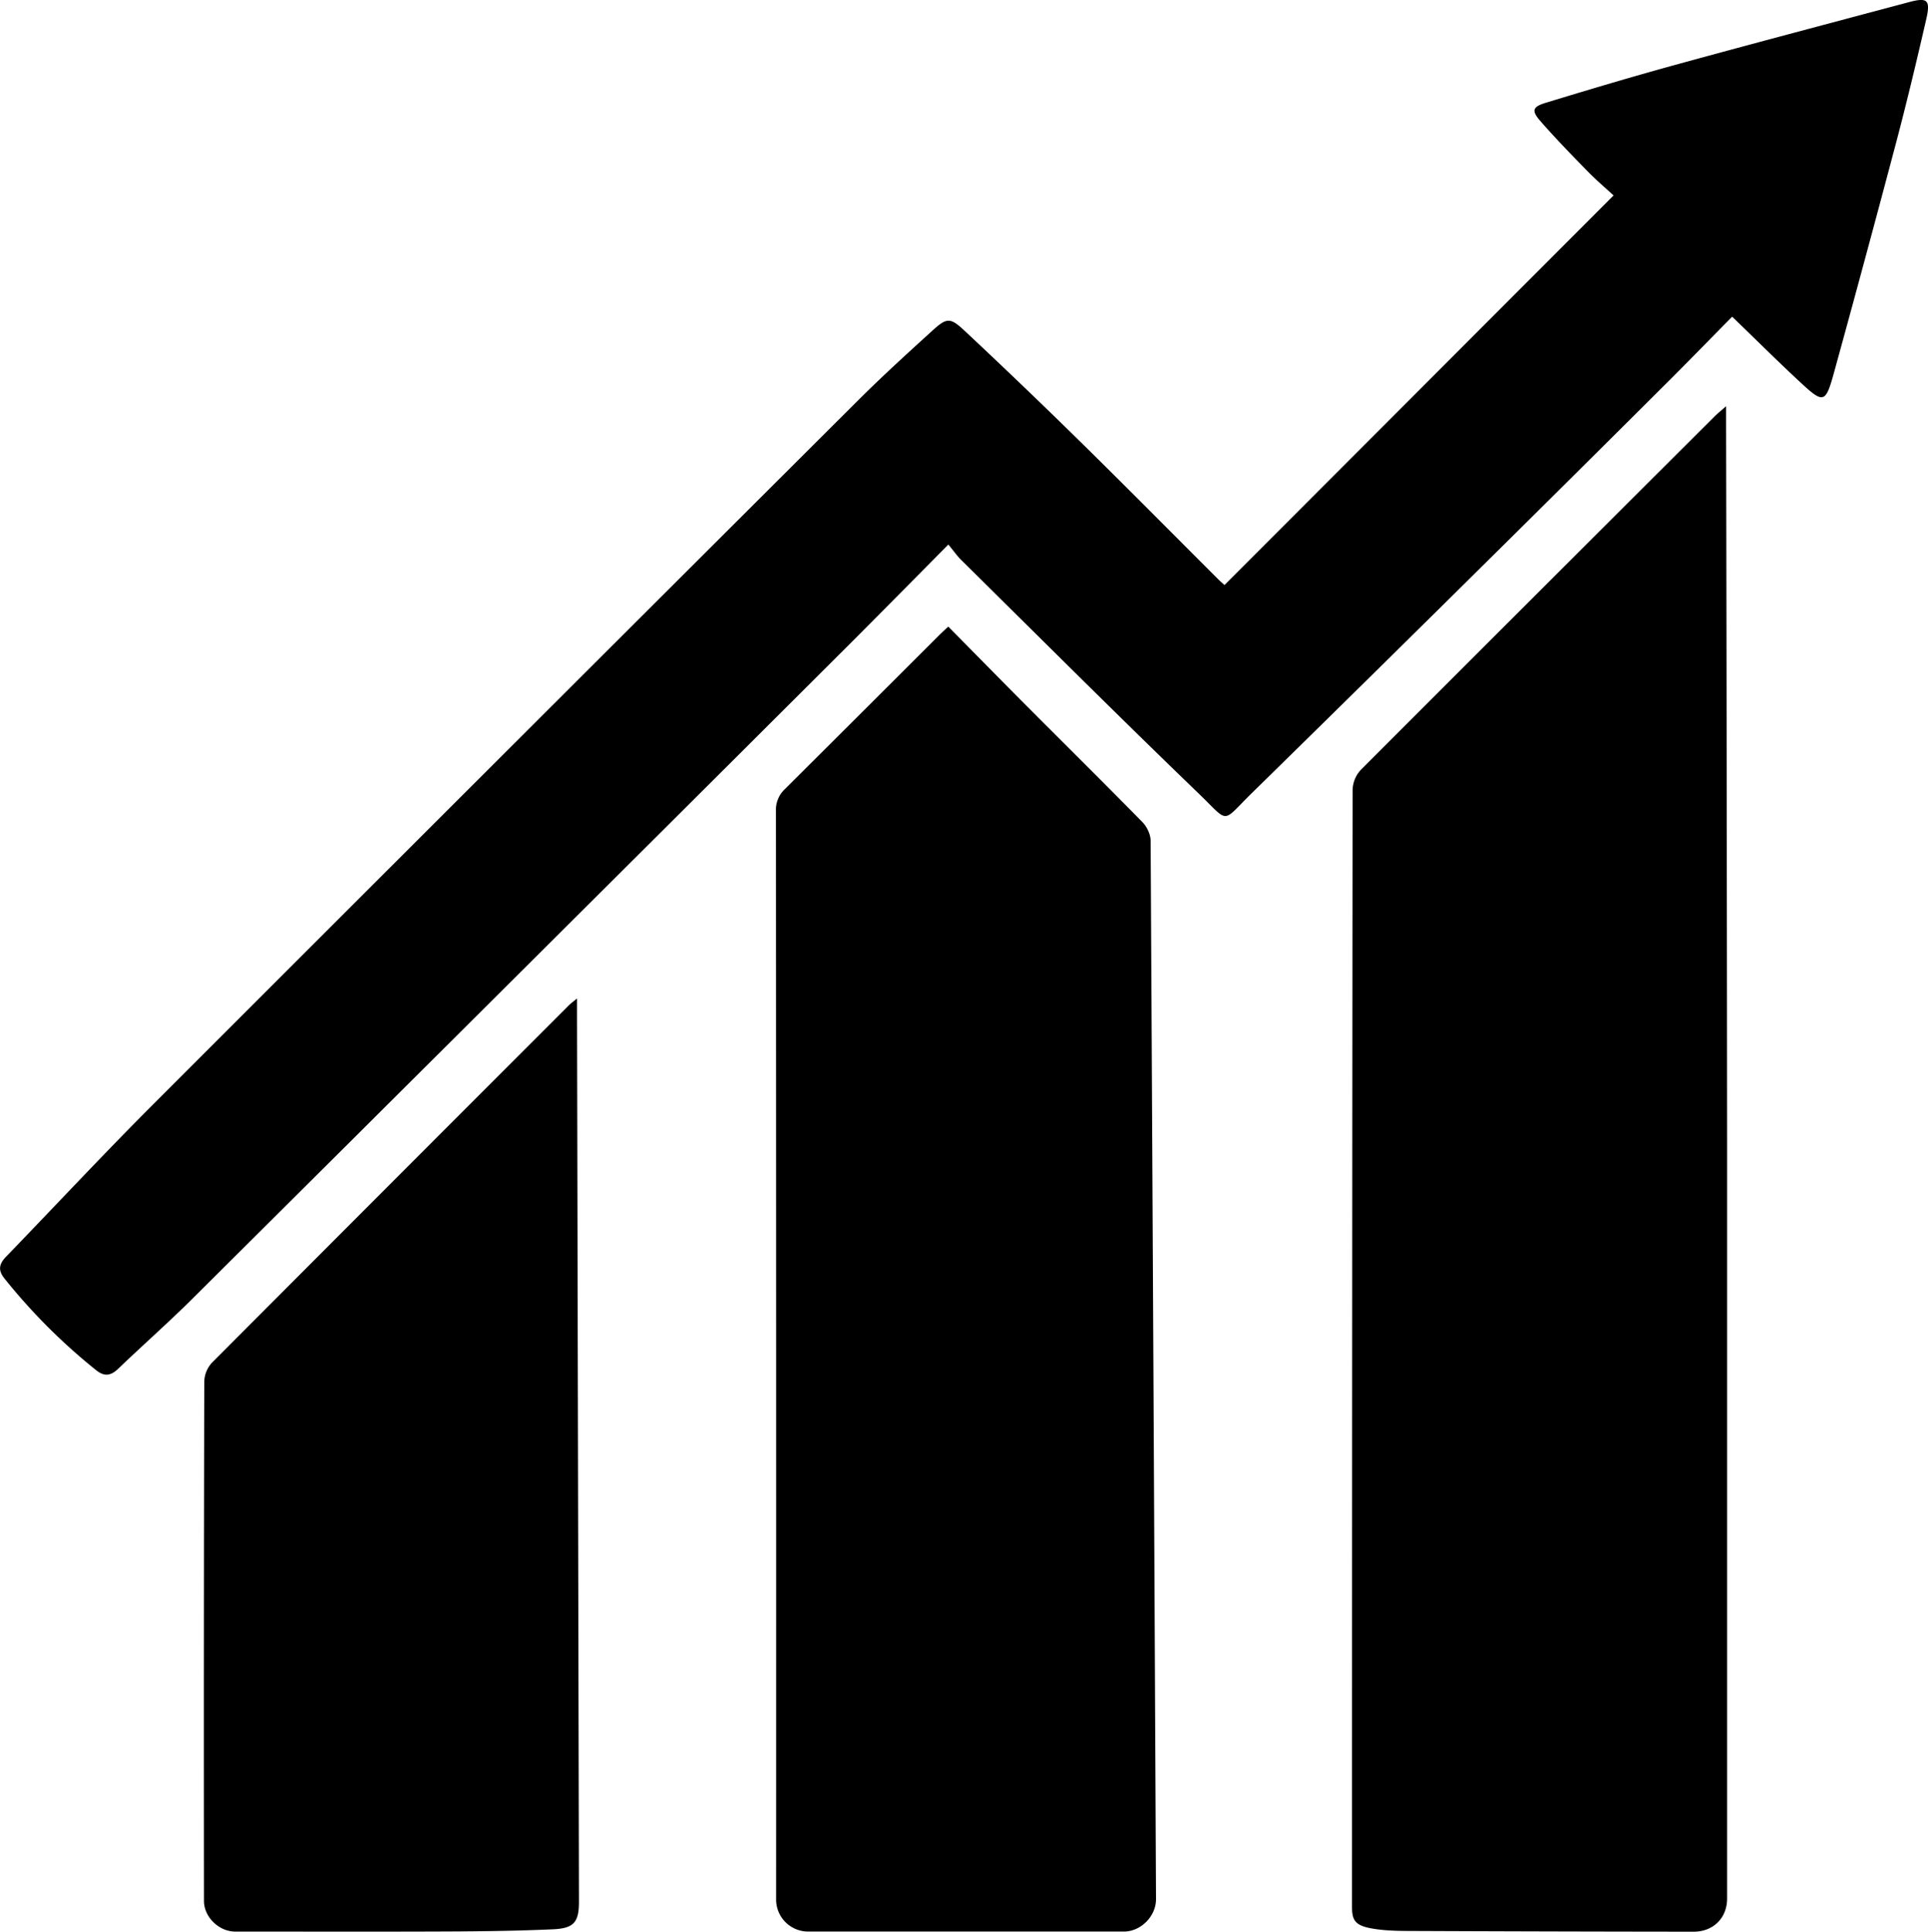 <svg id="Layer_1" data-name="Layer 1" xmlns="http://www.w3.org/2000/svg" viewBox="0 0 1267.98 1270.31"><title>Sale</title><path d="M1135.2,281.27c0-4.08,0-8.15,0-14.14-3.67,3.23-5.68,4.81-7.47,6.6Q1011.27,389.89,895,506.24a20.24,20.24,0,0,0-5.43,12.93q-.39,367.46-.39,734.9c0,8.36,1.79,12,12.32,14,8,1.49,16.3,1.72,24.47,1.76q93.94.4,187.89.49c12.92,0,22-9,22-21.86q0-244.57,0-489.14Q1135.67,520.29,1135.2,281.27Z"/><path d="M63.27,901.1c5.34,4.27,9.55,3.72,14.4-.93,16.21-15.53,33.08-30.39,49-46.22Q341.64,640.11,556.34,426c22.06-22,43.89-44.22,67.37-67.89,3.53,4.26,5.81,7.56,8.61,10.32,51.9,51.24,103.47,102.8,156,153.39,20.66,19.9,14.59,19.7,35.12-.42q135-132.34,268.92-265.78c15.73-15.58,31.15-31.49,46.83-47.36,15.47,14.93,29.87,29.27,44.76,43.08,15.36,14.25,16.64,13.93,22.26-6.49q20.82-75.6,40.9-151.41c7.07-26.79,13.51-53.77,19.71-80.78,2.93-12.73.82-14.5-11.32-11.26C1205,14.88,1154.43,28.21,1104,42.05c-29.26,8-58.36,16.68-87.39,25.54-8.86,2.7-9.54,5.2-3.42,12.19,9.89,11.33,20.41,22.12,30.93,32.88,5.66,5.79,11.86,11.06,17.07,15.87L805.32,384.72c-1.18-1.07-2.75-2.39-4.2-3.84-30.29-30.24-60.39-60.68-90.92-90.68q-37.58-36.93-76.08-72.93c-9.25-8.63-11.57-8.32-20.81.07-16.62,15.1-33.24,30.24-49.13,46.09Q332.36,494.6,100.87,726.1C68,759,36.31,793,4,826.42c-4.6,4.76-5.46,8.86-1.09,14.3A386.28,386.28,0,0,0,63.27,901.1Z"/><path d="M751.41,540.73c-25.33-25.85-51.08-51.28-76.63-76.92-16.94-17-33.75-34.14-51.13-51.74-2.75,2.58-4.31,4-5.79,5.44Q567.12,468.2,516.3,518.82a18.65,18.65,0,0,0-6,14.54q.21,357.89.12,715.77a21.06,21.06,0,0,0,21.12,21.09H739.18c11.14,0,21.14-10.11,21.09-21.37q-1.65-348-3.54-695.94C756.71,548.79,754.34,543.73,751.41,540.73Z"/><path d="M379.51,656.61c-2.78,2.31-4.24,3.34-5.49,4.59q-117.43,117.4-234.67,235a19.18,19.18,0,0,0-5,12.27q-.39,170.82-.2,341.64c0,10.5,9.81,20.13,20.49,20.13,46.5,0,93,.14,139.51-.06,23.24-.1,46.49-.4,69.7-1.45,13.76-.63,16.94-4.87,16.91-18.22l-1.26-583.41Z"/></svg>